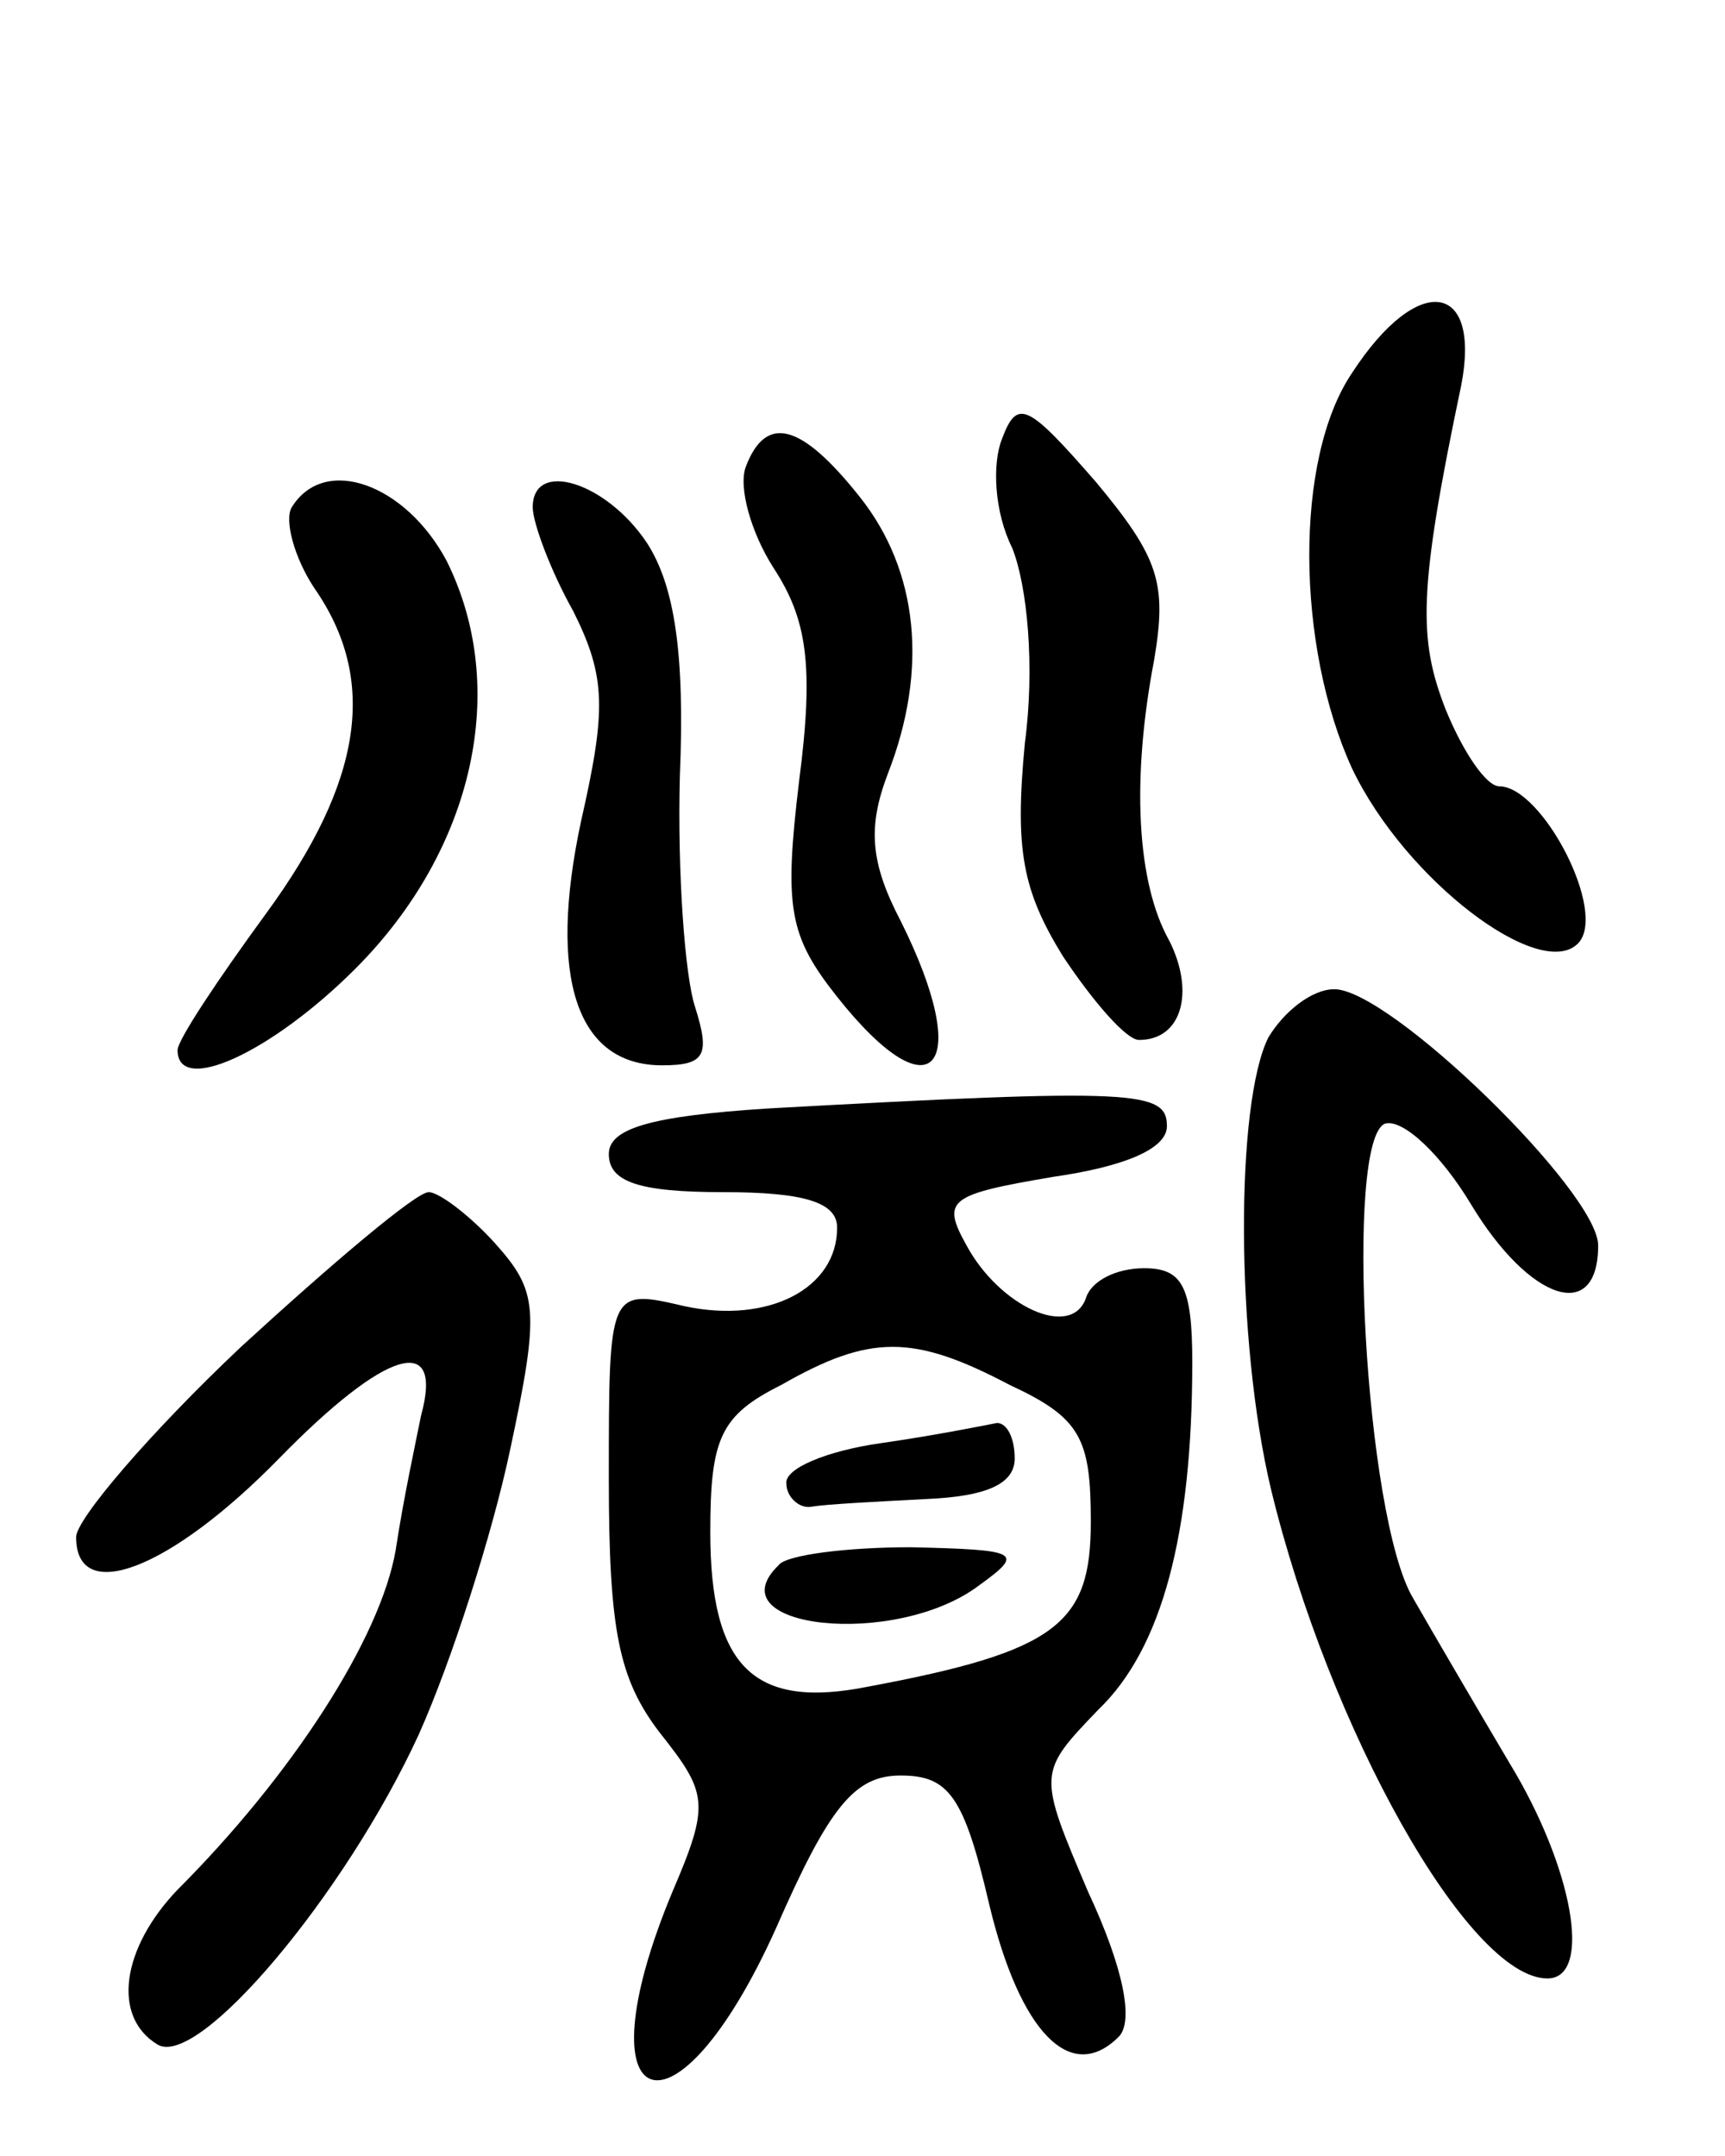 <svg version="1.0" xmlns="http://www.w3.org/2000/svg"
 width="68pt" height="85pt" viewBox="0 0 68 85"
 preserveAspectRatio="xMidYMid meet">
<g transform="translate(0,85) scale(0.1,-0.1)"
fill="#000000" stroke="none">
<path d="M533 703 c-23 -34 -22 -108 0 -156 21 -44 74 -84 89 -69 12 12 -14
62 -31 62 -5 0 -14 13 -21 30 -11 28 -11 47 6 128 8 41 -17 45 -43 5z"/>
<path d="M395 677 c-4 -10 -3 -29 4 -43 6 -15 9 -47 5 -77 -4 -42 -1 -58 15
-84 12 -18 25 -33 30 -33 17 0 22 19 12 39 -13 23 -15 64 -6 111 5 30 2 40
-23 70 -27 31 -31 33 -37 17z"/>
<path d="M294 666 c-3 -8 2 -26 11 -40 13 -20 16 -38 10 -84 -6 -50 -4 -61 15
-85 38 -48 54 -28 25 30 -12 23 -13 37 -5 58 16 41 12 80 -11 109 -23 29 -37
33 -45 12z"/>
<path d="M115 650 c-3 -5 1 -20 9 -32 25 -36 19 -76 -19 -128 -19 -26 -35 -50
-35 -54 0 -18 37 -1 70 32 47 47 61 111 36 161 -16 30 -48 42 -61 21z"/>
<path d="M210 650 c0 -6 7 -25 16 -41 13 -26 13 -39 3 -83 -13 -61 -2 -96 32
-96 17 0 19 4 13 23 -4 12 -7 53 -6 91 2 48 -2 75 -13 92 -16 24 -45 33 -45
14z"/>
<path d="M500 441 c-13 -26 -13 -119 1 -178 23 -95 78 -193 109 -193 18 0 10
44 -15 85 -13 22 -30 51 -38 65 -19 32 -27 181 -11 187 7 2 22 -12 34 -32 23
-38 50 -47 50 -16 0 21 -82 101 -104 101 -9 0 -20 -9 -26 -19z"/>
<path d="M303 413 c-47 -3 -63 -8 -63 -18 0 -11 12 -15 45 -15 32 0 45 -4 45
-14 0 -24 -27 -38 -60 -31 -30 7 -30 7 -30 -68 0 -60 4 -79 20 -100 19 -24 20
-28 5 -63 -37 -89 1 -103 41 -14 21 48 31 60 49 60 19 0 25 -8 35 -51 12 -50
32 -71 51 -52 6 6 2 27 -12 57 -20 47 -20 47 4 72 25 24 37 69 37 137 0 30 -4
37 -19 37 -11 0 -21 -5 -23 -12 -6 -16 -34 -3 -47 21 -10 18 -7 20 34 27 28 4
45 11 45 20 0 14 -12 15 -157 7z m95 -109 c28 -13 32 -21 32 -54 0 -40 -13
-51 -88 -65 -45 -9 -62 8 -62 61 0 37 4 46 28 58 35 20 52 20 90 0z"/>
<path d="M347 281 c-21 -3 -38 -10 -37 -16 0 -5 5 -10 10 -9 6 1 26 2 45 3 24
1 35 6 35 16 0 8 -3 14 -7 14 -5 -1 -25 -5 -46 -8z"/>
<path d="M307 233 c-26 -25 46 -33 79 -8 18 13 16 14 -27 15 -25 0 -49 -3 -52
-7z"/>
<path d="M95 319 c-36 -34 -65 -68 -65 -75 0 -27 37 -13 80 31 42 43 65 50 56
17 -2 -10 -7 -33 -10 -53 -6 -35 -41 -89 -86 -134 -22 -23 -26 -50 -8 -61 16
-10 74 59 103 122 13 29 29 79 36 112 12 56 11 63 -6 82 -10 11 -22 20 -26 20
-5 0 -38 -28 -74 -61z"/>
</g>
</svg>
